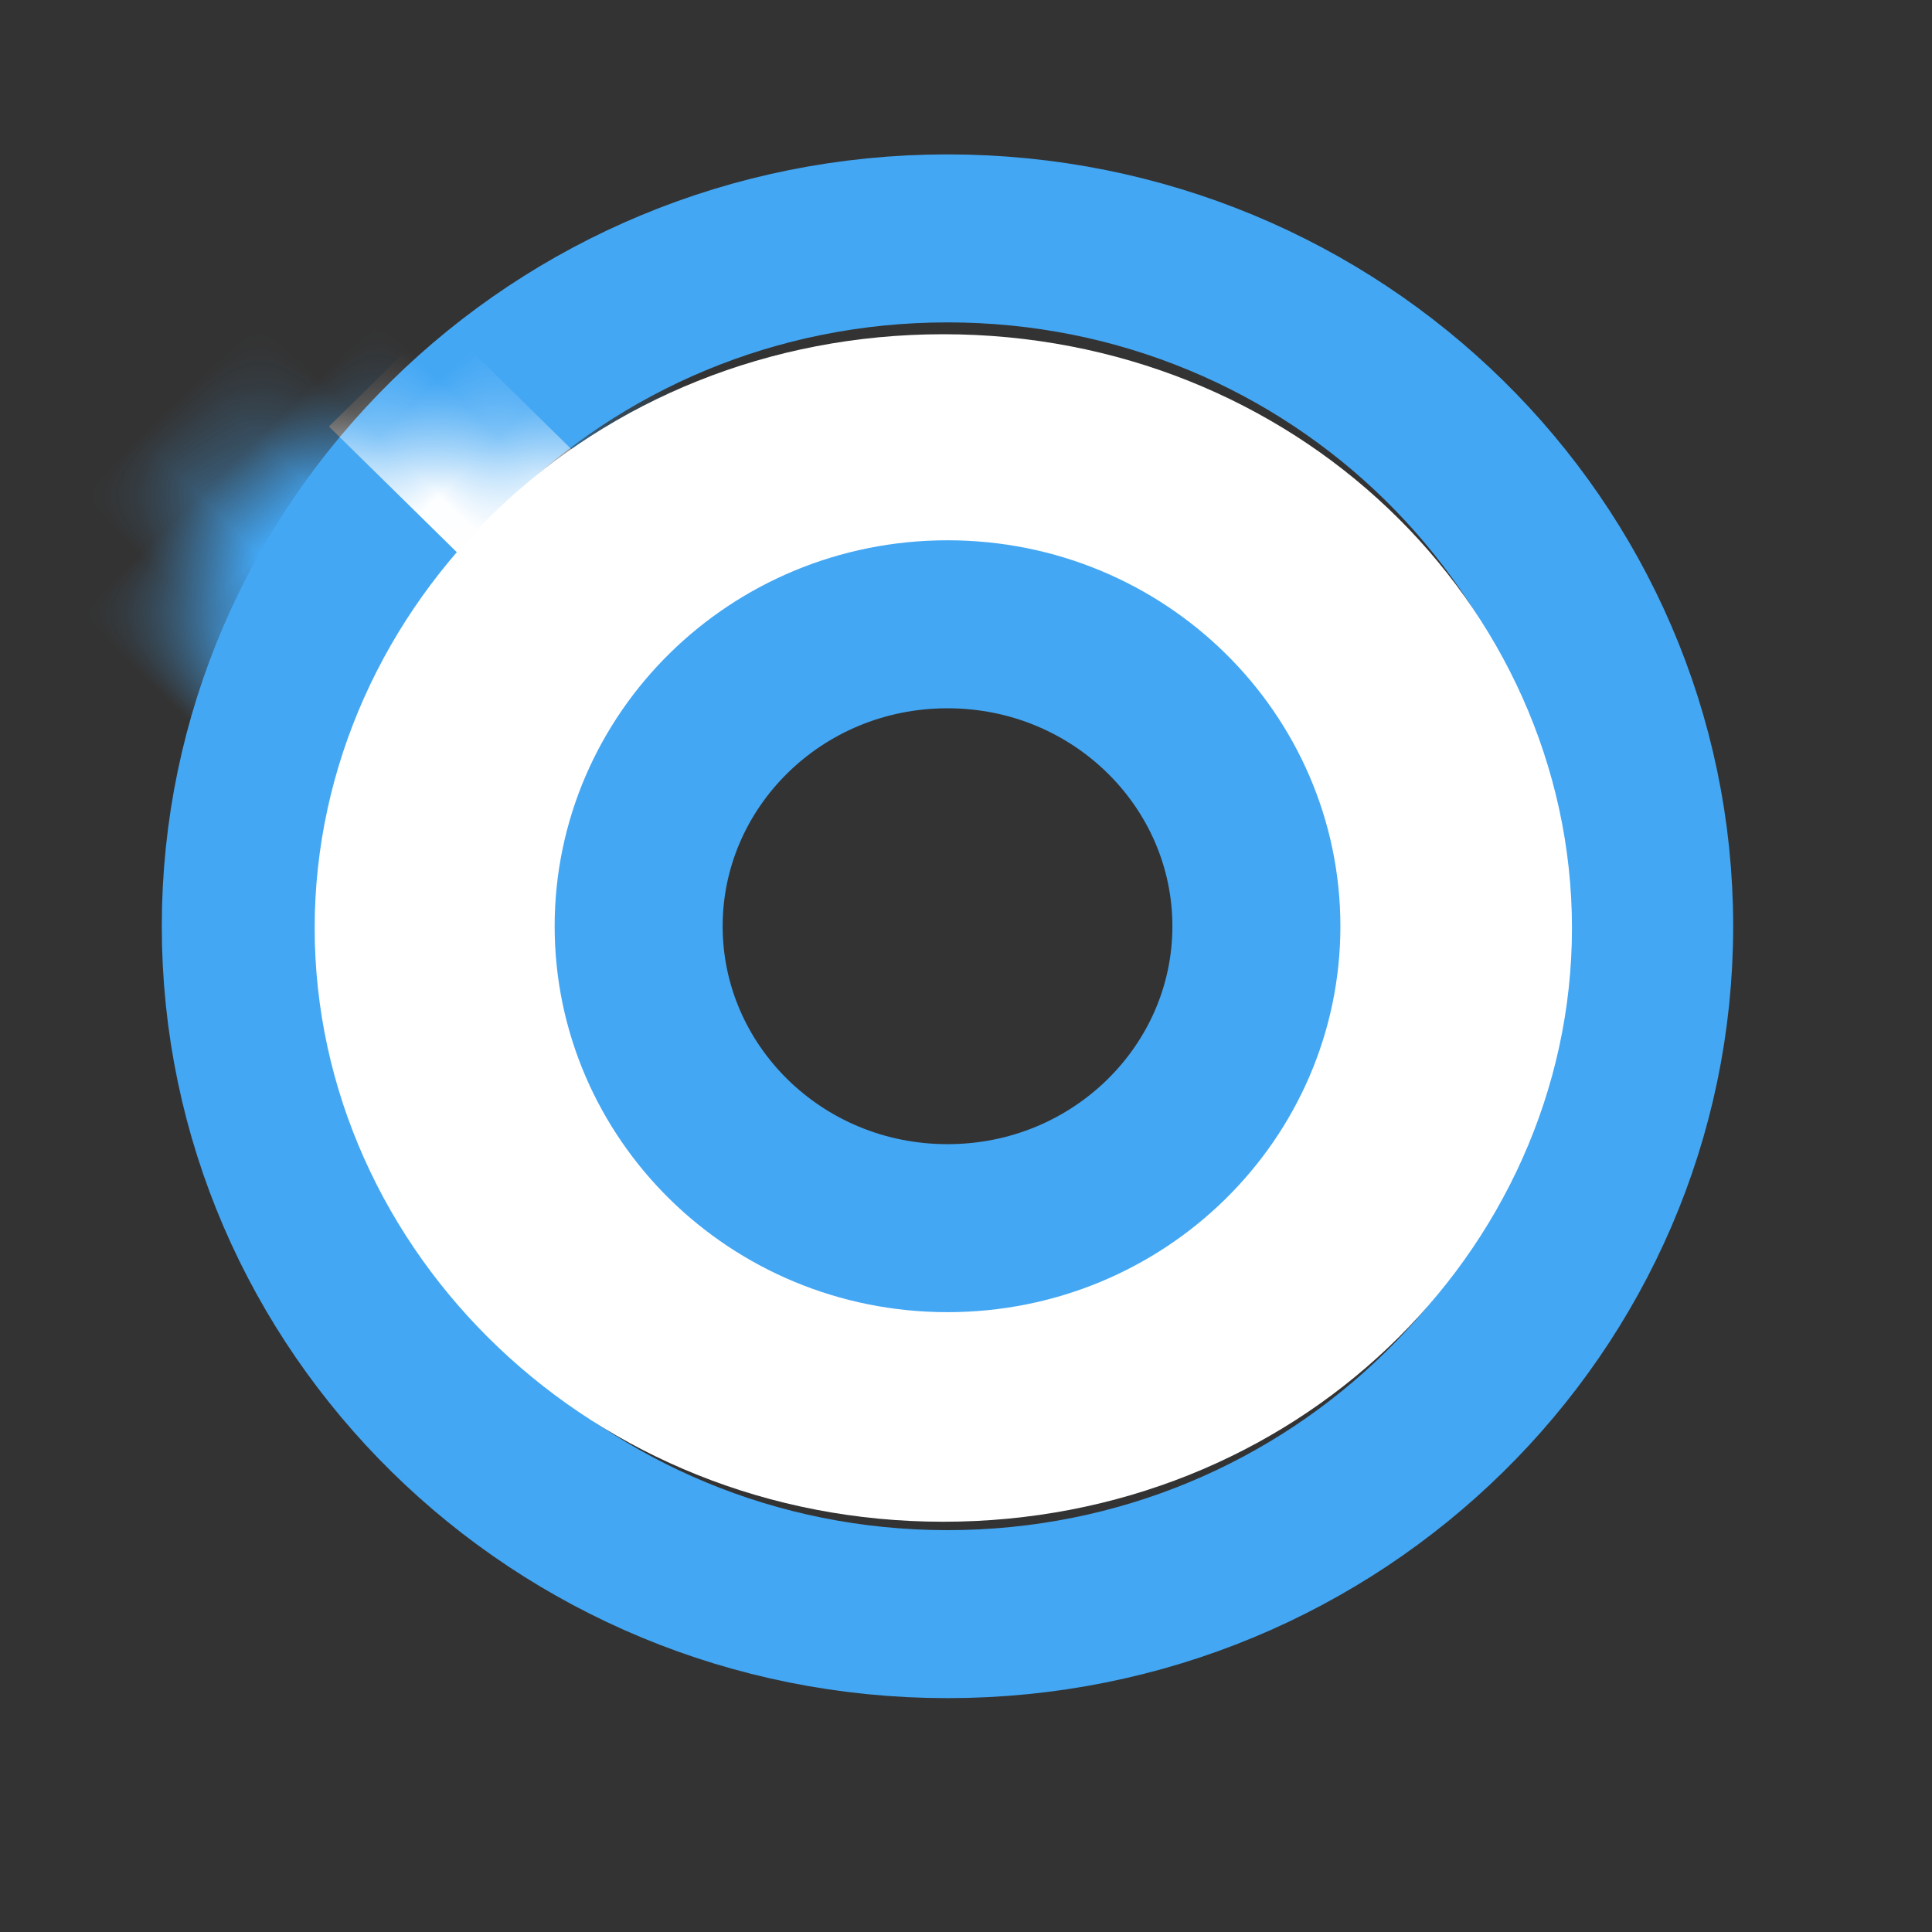 <svg width="23" height="23" viewBox="0 0 23 23" fill="none" xmlns="http://www.w3.org/2000/svg">
<rect x="0" y="0" width="23" height="23" fill="#333333" stroke="none"/>
<path d="M19.633 11.027C19.633 15.533 15.91 19.216 11.28 19.216C6.649 19.216 2.926 15.533 2.926 11.027C2.926 6.521 6.649 2.838 11.28 2.838C15.91 2.838 19.633 6.521 19.633 11.027Z" stroke="#43A7F4" stroke-width="2"/>
<mask id="path-2-inside-1_198_11" fill="white">
<rect x="8.474" width="5.612" height="6.432" rx="1"/>
</mask>
<rect x="8.474" width="5.612" height="6.432" rx="1" fill="white" stroke="#43A7F4" stroke-width="4" mask="url(#path-2-inside-1_198_11)"/>
<mask id="path-3-inside-2_198_11" fill="white">
<rect x="15.957" y="13.784" width="5.513" height="6.548" rx="1" transform="rotate(-90 15.957 13.784)"/>
</mask>
<rect x="15.957" y="13.784" width="5.513" height="6.548" rx="1" transform="rotate(-90 15.957 13.784)" fill="white" stroke="#43A7F4" stroke-width="4" mask="url(#path-3-inside-2_198_11)"/>
<mask id="path-4-inside-3_198_11" fill="white">
<rect width="5.489" height="6.628" rx="1" transform="matrix(-0.007 -1 1 -0.007 0.04 13.799)"/>
</mask>
<rect width="5.489" height="6.628" rx="1" transform="matrix(-0.007 -1 1 -0.007 0.04 13.799)" fill="white" stroke="#43A7F4" stroke-width="4" mask="url(#path-4-inside-3_198_11)"/>
<mask id="path-5-inside-4_198_11" fill="white">
<rect width="6.5" height="5.832" rx="1" transform="matrix(0.713 0.701 -0.713 0.701 5.222 0.989)"/>
</mask>
<rect width="6.5" height="5.832" rx="1" transform="matrix(0.713 0.701 -0.713 0.701 5.222 0.989)" fill="white" stroke="#43A7F4" stroke-width="4" mask="url(#path-5-inside-4_198_11)"/>
<mask id="path-6-inside-5_198_11" fill="white">
<rect width="5.681" height="6.436" rx="1" transform="matrix(-1 0.001 -0.001 -1 14.16 22.058)"/>
</mask>
<rect width="5.681" height="6.436" rx="1" transform="matrix(-1 0.001 -0.001 -1 14.16 22.058)" fill="white" stroke="#43A7F4" stroke-width="4" mask="url(#path-6-inside-5_198_11)"/>
<mask id="path-7-inside-6_198_11" fill="white">
<rect width="6.738" height="5.75" rx="1" transform="matrix(-0.713 0.701 -0.714 -0.7 9.899 15.972)"/>
</mask>
<rect width="6.738" height="5.75" rx="1" transform="matrix(-0.713 0.701 -0.714 -0.7 9.899 15.972)" fill="white" stroke="#43A7F4" stroke-width="4" mask="url(#path-7-inside-6_198_11)"/>
<mask id="path-8-inside-7_198_11" fill="white">
<rect width="6.58" height="5.75" rx="1" transform="matrix(-0.713 -0.701 0.714 -0.7 17.841 20.587)"/>
</mask>
<rect width="6.58" height="5.75" rx="1" transform="matrix(-0.713 -0.701 0.714 -0.7 17.841 20.587)" fill="white" stroke="#43A7F4" stroke-width="4" mask="url(#path-8-inside-7_198_11)"/>
<mask id="path-9-inside-8_198_11" fill="white">
<rect width="6.502" height="5.741" rx="1" transform="matrix(0.772 -0.636 0.649 0.76 12.922 5.4)"/>
</mask>
<rect width="6.502" height="5.741" rx="1" transform="matrix(0.772 -0.636 0.649 0.76 12.922 5.4)" fill="white" stroke="#43A7F4" stroke-width="4" mask="url(#path-9-inside-8_198_11)"/>
<path d="M16.714 11.048C16.714 13.741 14.368 16.116 11.23 16.116C8.092 16.116 5.746 13.741 5.746 11.048C5.746 8.355 8.092 5.979 11.23 5.979C14.368 5.979 16.714 8.355 16.714 11.048Z" stroke="white" stroke-width="4"/>
<path d="M14.957 11.027C14.957 12.995 13.327 14.621 11.28 14.621C9.232 14.621 7.603 12.995 7.603 11.027C7.603 9.058 9.232 7.432 11.28 7.432C13.327 7.432 14.957 9.058 14.957 11.027Z" stroke="#43A7F4" stroke-width="2"/>
</svg>
